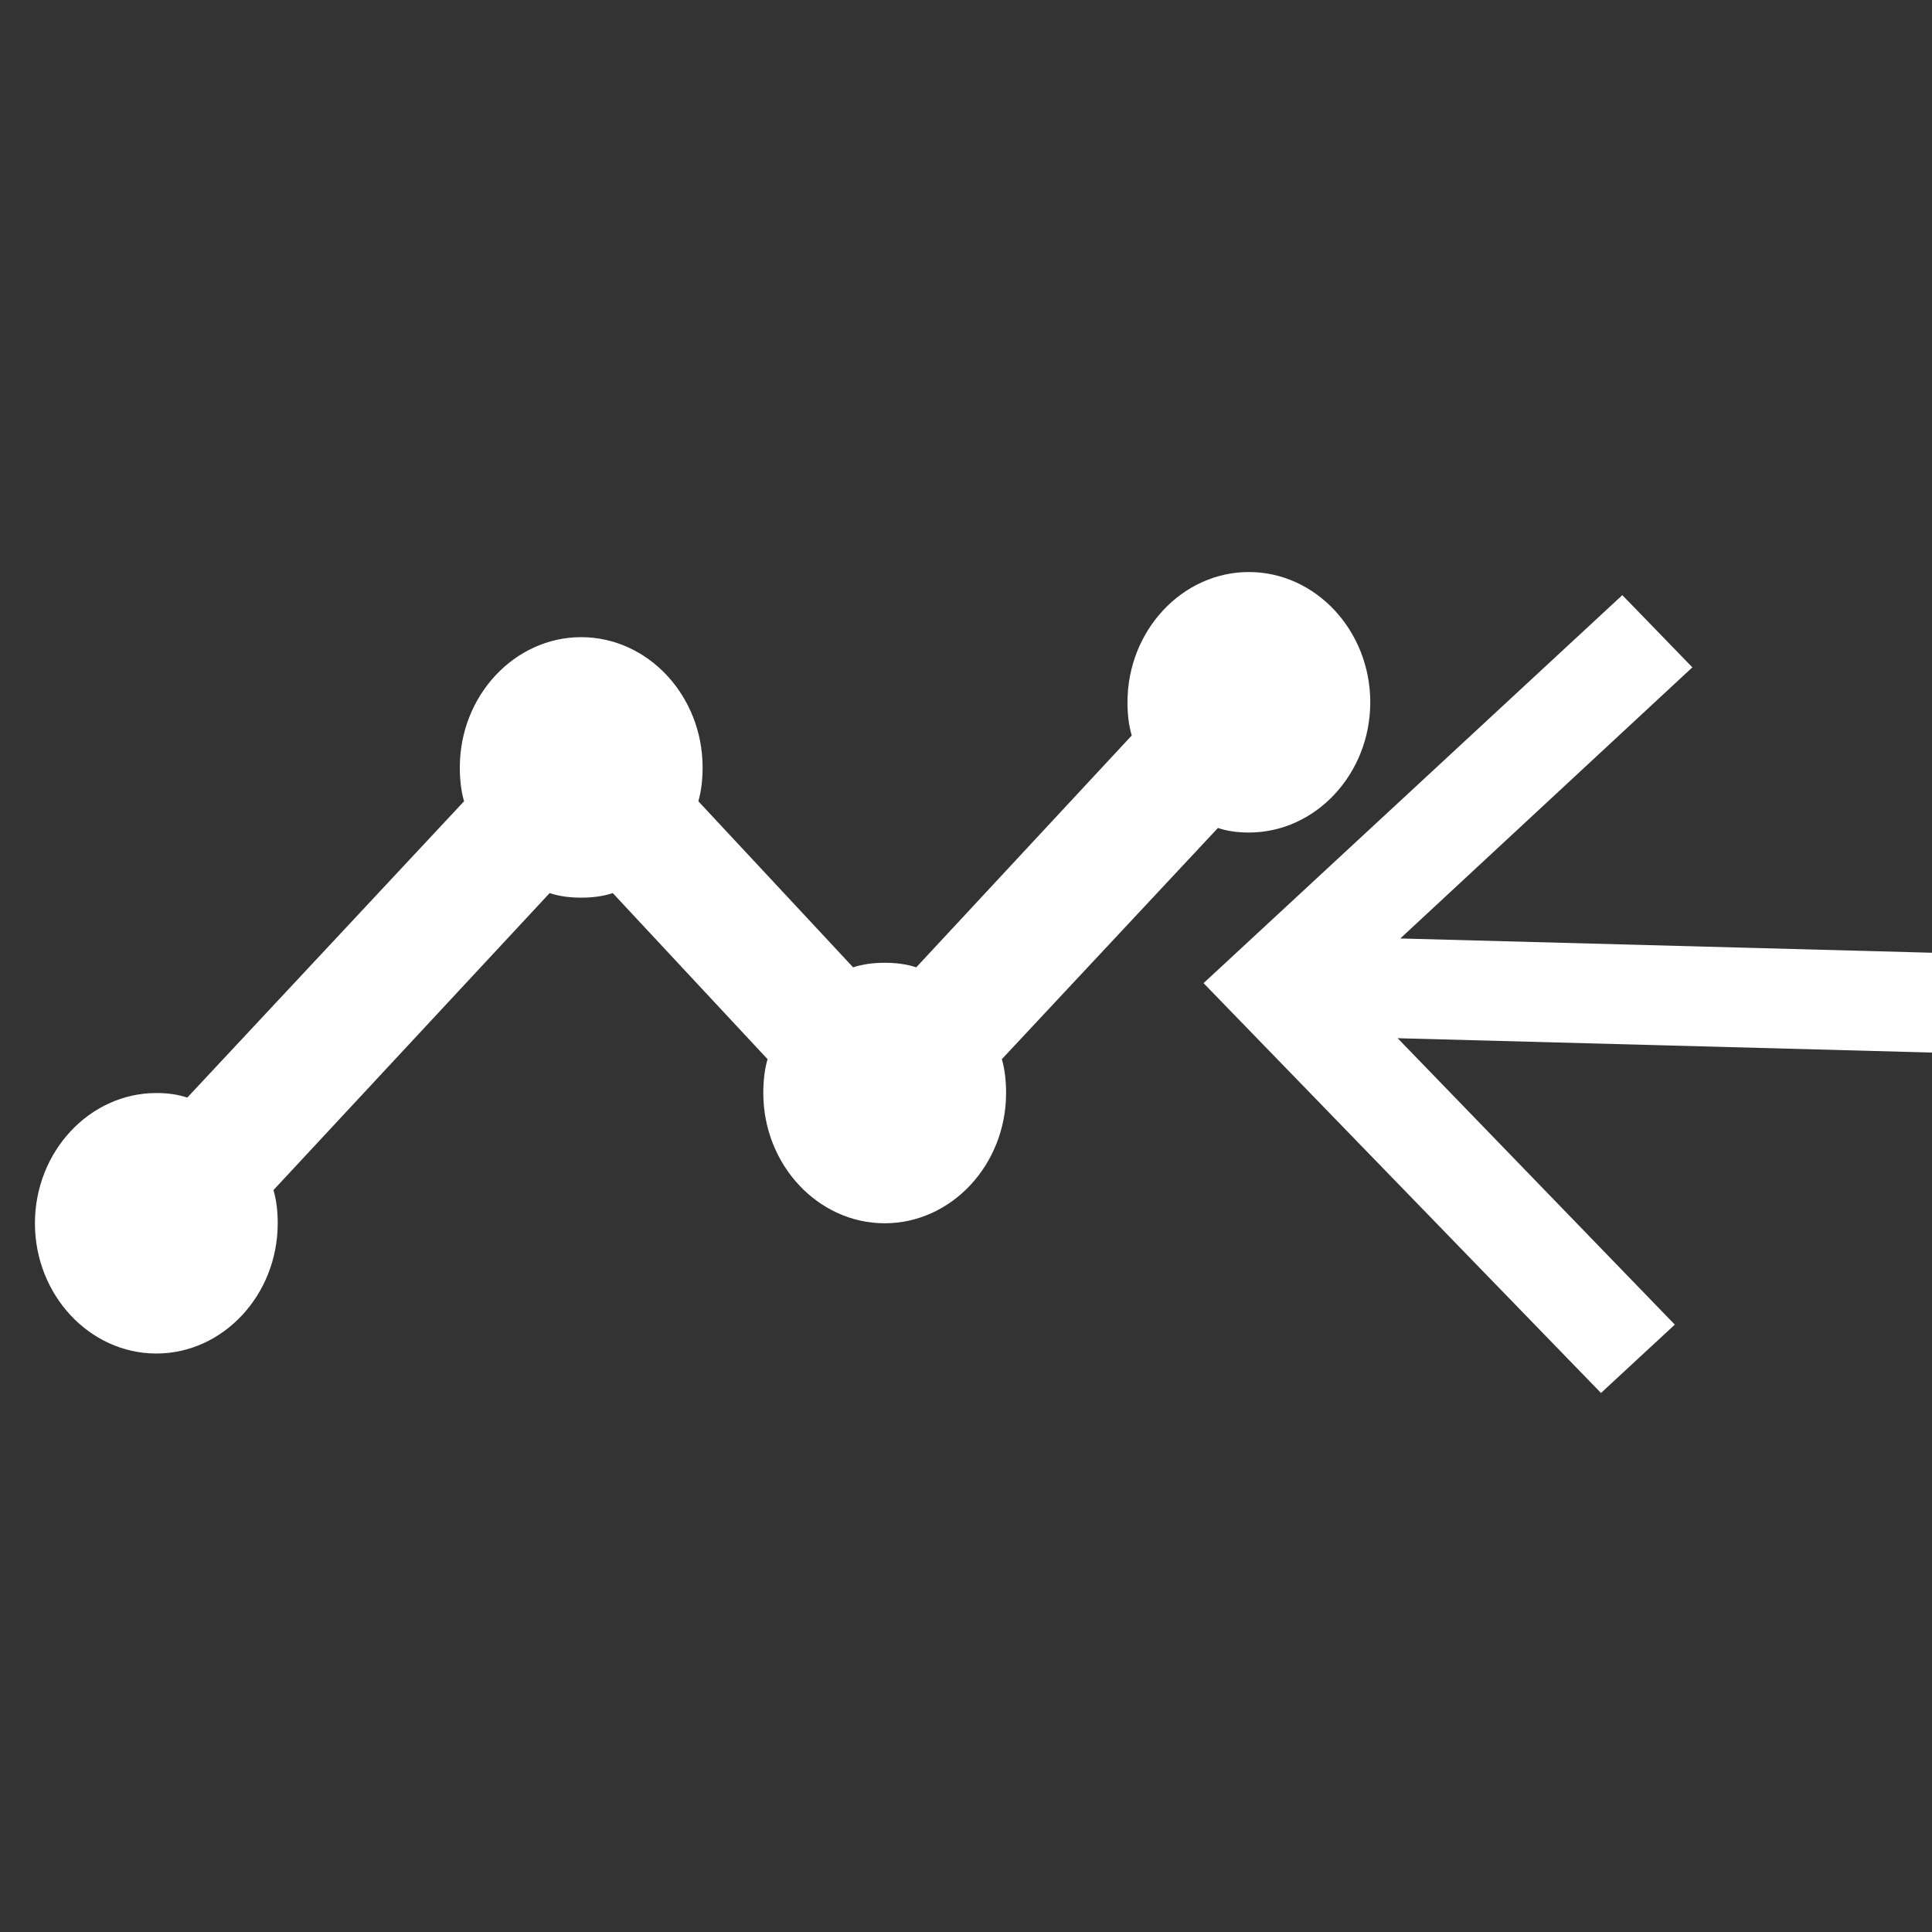 <?xml version="1.0" encoding="UTF-8" standalone="no"?>
<svg
   xmlns:dc="http://purl.org/dc/elements/1.1/"
   xmlns:cc="http://creativecommons.org/ns#"
   xmlns:rdf="http://www.w3.org/1999/02/22-rdf-syntax-ns#"
   xmlns:svg="http://www.w3.org/2000/svg"
   xmlns="http://www.w3.org/2000/svg"
   xmlns:sodipodi="http://sodipodi.sourceforge.net/DTD/sodipodi-0.dtd"
   xmlns:inkscape="http://www.inkscape.org/namespaces/inkscape"
   height="24"
   viewBox="0 0 24 24"
   width="24"
   version="1.1"
   id="svg6"
   sodipodi:docname="shrinkwhite.svg"
   inkscape:version="0.92.4 (5da689c313, 2019-01-14)">
  <rect x="0" y="0" width="24" height="24" fill="#333333" stroke="none"/>
  <defs
     id="defs10" />
  <sodipodi:namedview
     pagecolor="#ffffff"
     bordercolor="#666666"
     borderopacity="1"
     objecttolerance="10"
     gridtolerance="10"
     guidetolerance="10"
     inkscape:pageopacity="0"
     inkscape:pageshadow="2"
     inkscape:window-width="1920"
     inkscape:window-height="1017"
     id="namedview8"
     showgrid="false"
     inkscape:zoom="19.666667"
     inkscape:cx="19.81648"
     inkscape:cy="16.985124"
     inkscape:window-x="-8"
     inkscape:window-y="-8"
     inkscape:window-maximized="1"
     inkscape:current-layer="svg6" />
  <path
     d="M0 0h24v24H0z"
     fill="none"
     id="path2" />
  <path
     inkscape:connector-curvature="0"
     d="m 19.888,17.304 0.917,-0.849 -3.443,-3.558 7.711,0.207 0.033,-1.239 -7.711,-0.207 3.628,-3.368 -0.87,-0.897 -5.202,4.82 z"
     id="path4"
     style="fill:#ffffff;stroke-width:0.627" />
  <g
     transform="matrix(0.754,0,0,0.809,-0.32,2.252)"
     id="g12"
     style="fill:#ffffff">
    <g
       id="g10"
       style="fill:#ffffff">
      <g
         id="g8"
         style="fill:#ffffff">
        <path
           inkscape:connector-curvature="0"
           d="m 23,8 c 0,1.1 -0.9,2 -2,2 -0.18,0 -0.35,-0.02 -0.51,-0.07 l -3.56,3.55 C 16.98,13.64 17,13.82 17,14 c 0,1.1 -0.9,2 -2,2 -1.1,0 -2,-0.9 -2,-2 0,-0.18 0.02,-0.36 0.07,-0.52 L 10.52,10.93 C 10.36,10.98 10.18,11 10,11 9.82,11 9.64,10.98 9.48,10.93 L 4.93,15.49 C 4.98,15.65 5,15.82 5,16 5,17.1 4.1,18 3,18 1.9,18 1,17.1 1,16 c 0,-1.1 0.9,-2 2,-2 0.18,0 0.35,0.02 0.51,0.07 L 8.07,9.52 C 8.02,9.36 8,9.18 8,9 8,7.9 8.9,7 10,7 c 1.1,0 2,0.9 2,2 0,0.18 -0.02,0.36 -0.07,0.52 l 2.55,2.55 C 14.64,12.02 14.82,12 15,12 c 0.18,0 0.36,0.02 0.52,0.07 L 19.07,8.51 C 19.02,8.35 19,8.18 19,8 c 0,-1.1 0.9,-2 2,-2 1.1,0 2,0.9 2,2 z"
           id="path6"
           style="fill:#ffffff" />
      </g>
    </g>
  </g>
</svg>
